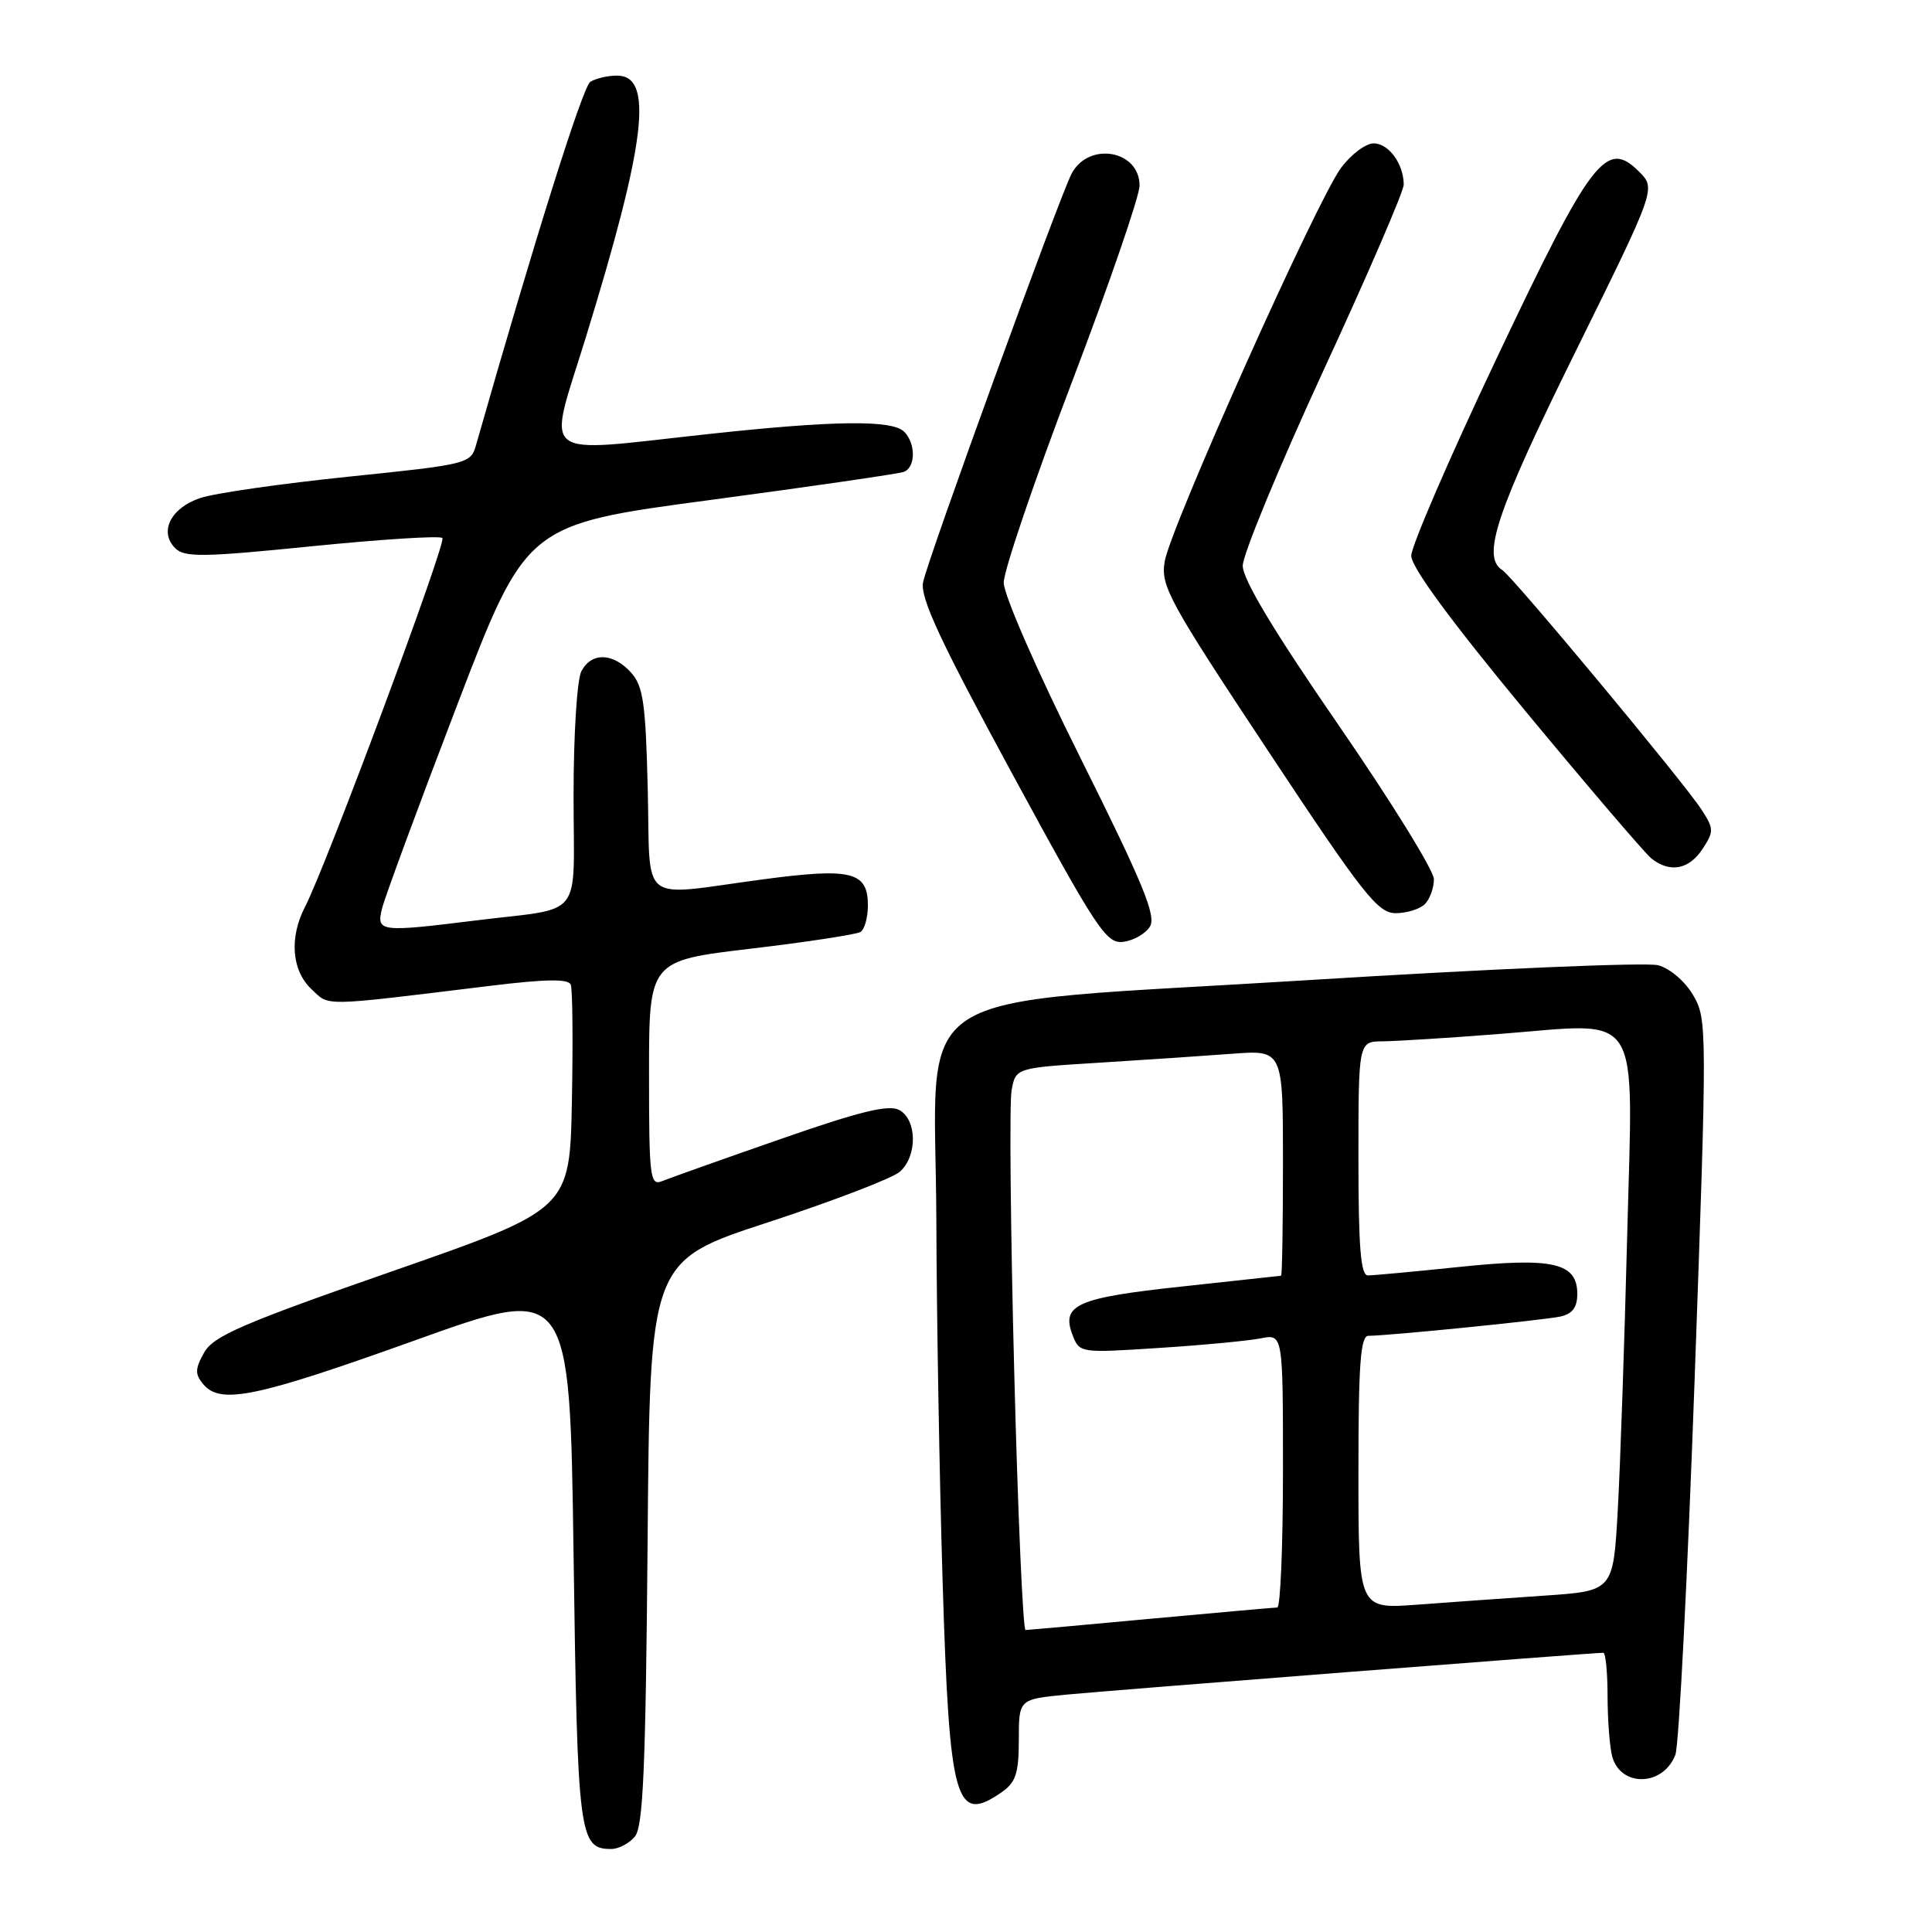 <?xml version="1.0" encoding="UTF-8" standalone="no"?>
<!DOCTYPE svg PUBLIC "-//W3C//DTD SVG 1.1//EN" "http://www.w3.org/Graphics/SVG/1.1/DTD/svg11.dtd" >
<svg xmlns="http://www.w3.org/2000/svg" xmlns:xlink="http://www.w3.org/1999/xlink" version="1.1" viewBox="0 0 256 256">
 <g >
 <path fill="currentColor"
d=" M 84.13 243.35 C 85.22 242.03 85.56 234.19 85.81 204.39 C 86.11 167.08 86.11 167.08 101.81 161.95 C 110.44 159.12 118.29 156.11 119.25 155.25 C 121.58 153.17 121.52 148.35 119.15 147.08 C 117.75 146.33 113.94 147.26 103.40 150.94 C 95.75 153.60 88.71 156.11 87.75 156.50 C 86.13 157.16 86.00 156.11 86.00 142.26 C 86.00 127.30 86.00 127.30 99.52 125.70 C 106.95 124.82 113.48 123.82 114.02 123.49 C 114.56 123.15 115.00 121.57 115.00 119.98 C 115.00 115.48 112.83 114.95 100.95 116.54 C 84.42 118.75 86.21 120.16 85.83 104.60 C 85.55 93.12 85.23 90.90 83.60 89.10 C 81.21 86.48 78.39 86.40 77.04 88.93 C 76.46 90.01 76.00 97.30 76.00 105.42 C 76.00 122.16 77.57 120.16 63.09 121.96 C 50.24 123.55 49.84 123.50 50.64 120.32 C 51.01 118.84 55.45 106.80 60.52 93.57 C 69.73 69.50 69.73 69.50 94.12 66.25 C 107.53 64.46 119.06 62.78 119.75 62.53 C 121.34 61.94 121.37 58.77 119.80 57.20 C 118.22 55.62 110.53 55.71 94.00 57.50 C 70.87 60.00 72.52 61.29 77.61 44.75 C 85.61 18.79 86.65 9.98 81.73 10.02 C 80.50 10.02 78.93 10.40 78.22 10.84 C 77.21 11.48 70.74 32.08 63.07 59.00 C 62.38 61.44 61.97 61.54 46.21 63.16 C 37.32 64.08 28.49 65.34 26.57 65.98 C 22.63 67.28 21.03 70.46 23.22 72.64 C 24.44 73.87 26.90 73.84 41.34 72.38 C 50.52 71.46 58.30 70.96 58.62 71.29 C 59.19 71.86 43.23 114.72 40.42 120.16 C 38.31 124.23 38.65 128.59 41.25 131.05 C 43.71 133.37 42.32 133.39 64.85 130.64 C 72.38 129.72 75.32 129.68 75.63 130.48 C 75.87 131.09 75.93 138.04 75.78 145.92 C 75.50 160.24 75.50 160.24 52.00 168.44 C 32.11 175.37 28.28 177.03 27.05 179.22 C 25.84 181.38 25.82 182.08 26.92 183.40 C 29.20 186.15 33.87 185.18 55.00 177.60 C 75.50 170.24 75.50 170.24 76.00 205.97 C 76.52 243.42 76.73 245.00 81.00 245.00 C 81.97 245.00 83.37 244.26 84.13 243.35 Z  M 132.78 237.44 C 134.60 236.16 135.00 234.93 135.00 230.52 C 135.00 225.16 135.00 225.16 141.25 224.55 C 146.75 224.01 211.03 219.00 212.45 219.00 C 212.75 219.00 213.01 221.59 213.01 224.75 C 213.02 227.91 213.29 231.50 213.62 232.72 C 214.73 236.86 220.40 236.72 222.00 232.50 C 222.47 231.27 223.61 208.86 224.55 182.69 C 226.21 136.19 226.21 135.04 224.36 131.88 C 223.28 130.03 221.28 128.32 219.71 127.90 C 218.20 127.49 197.34 128.38 173.36 129.87 C 118.65 133.28 123.97 129.83 124.07 161.77 C 124.11 174.27 124.48 195.75 124.90 209.50 C 125.80 238.95 126.59 241.77 132.78 237.44 Z  M 152.37 122.78 C 153.24 121.39 151.47 117.08 143.23 100.56 C 137.40 88.89 133.00 78.83 133.00 77.20 C 133.00 75.62 137.05 63.71 142.00 50.72 C 146.95 37.73 151.00 25.97 151.00 24.59 C 151.00 19.91 144.29 18.72 142.01 22.98 C 140.44 25.91 122.88 74.21 122.31 77.16 C 121.92 79.22 124.56 84.90 134.09 102.46 C 145.36 123.22 146.58 125.07 148.84 124.80 C 150.19 124.63 151.78 123.73 152.37 122.78 Z  M 188.80 119.80 C 189.46 119.14 190.00 117.66 190.00 116.50 C 190.00 115.35 184.30 106.14 177.33 96.03 C 168.81 83.67 164.67 76.78 164.67 74.97 C 164.67 73.49 169.47 61.88 175.33 49.17 C 181.20 36.47 186.00 25.35 186.00 24.47 C 186.00 21.73 184.01 19.00 182.02 19.00 C 180.96 19.00 179.02 20.46 177.69 22.25 C 174.47 26.58 155.04 69.97 154.32 74.43 C 153.79 77.66 154.90 79.68 168.01 99.47 C 180.65 118.57 182.57 121.00 184.93 121.00 C 186.40 121.00 188.14 120.46 188.80 119.80 Z  M 225.59 112.50 C 227.12 110.17 227.11 109.81 225.44 107.25 C 223.06 103.59 200.43 76.39 199.07 75.54 C 196.27 73.81 198.27 67.84 208.69 46.74 C 219.43 24.99 219.43 24.99 217.19 22.75 C 212.84 18.39 210.89 20.94 198.34 47.42 C 192.10 60.57 187.00 72.37 187.00 73.64 C 187.00 75.16 192.25 82.29 202.13 94.23 C 210.45 104.28 217.96 113.06 218.82 113.75 C 221.26 115.70 223.80 115.23 225.59 112.50 Z  M 134.39 181.75 C 133.90 162.91 133.74 146.15 134.04 144.50 C 134.58 141.50 134.58 141.50 145.54 140.82 C 151.57 140.45 159.54 139.91 163.25 139.63 C 170.00 139.12 170.00 139.12 170.00 154.06 C 170.00 162.28 169.89 169.02 169.75 169.04 C 169.61 169.06 163.70 169.70 156.61 170.47 C 142.68 171.96 140.58 172.89 142.12 176.90 C 143.04 179.28 143.11 179.29 153.57 178.61 C 159.36 178.24 165.43 177.66 167.05 177.34 C 170.00 176.75 170.00 176.75 170.00 194.88 C 170.00 204.84 169.66 213.00 169.25 213.00 C 168.84 213.01 161.30 213.68 152.50 214.49 C 143.70 215.31 136.22 215.98 135.89 215.99 C 135.55 215.99 134.87 200.59 134.39 181.75 Z  M 180.00 195.10 C 180.00 180.73 180.27 177.00 181.33 177.00 C 183.92 177.00 204.54 174.93 206.75 174.45 C 208.35 174.10 209.00 173.24 209.00 171.46 C 209.00 167.31 205.77 166.58 193.32 167.88 C 187.37 168.50 181.94 169.00 181.25 169.00 C 180.30 169.00 180.00 165.23 180.00 153.50 C 180.00 138.00 180.00 138.00 183.25 137.98 C 185.04 137.96 192.01 137.53 198.75 137.00 C 217.85 135.52 216.38 133.18 215.61 163.77 C 215.25 177.92 214.69 194.29 214.36 200.15 C 213.76 210.81 213.76 210.81 204.63 211.43 C 199.61 211.77 192.01 212.31 187.75 212.63 C 180.00 213.21 180.00 213.21 180.00 195.10 Z "/>
</g>
</svg>
